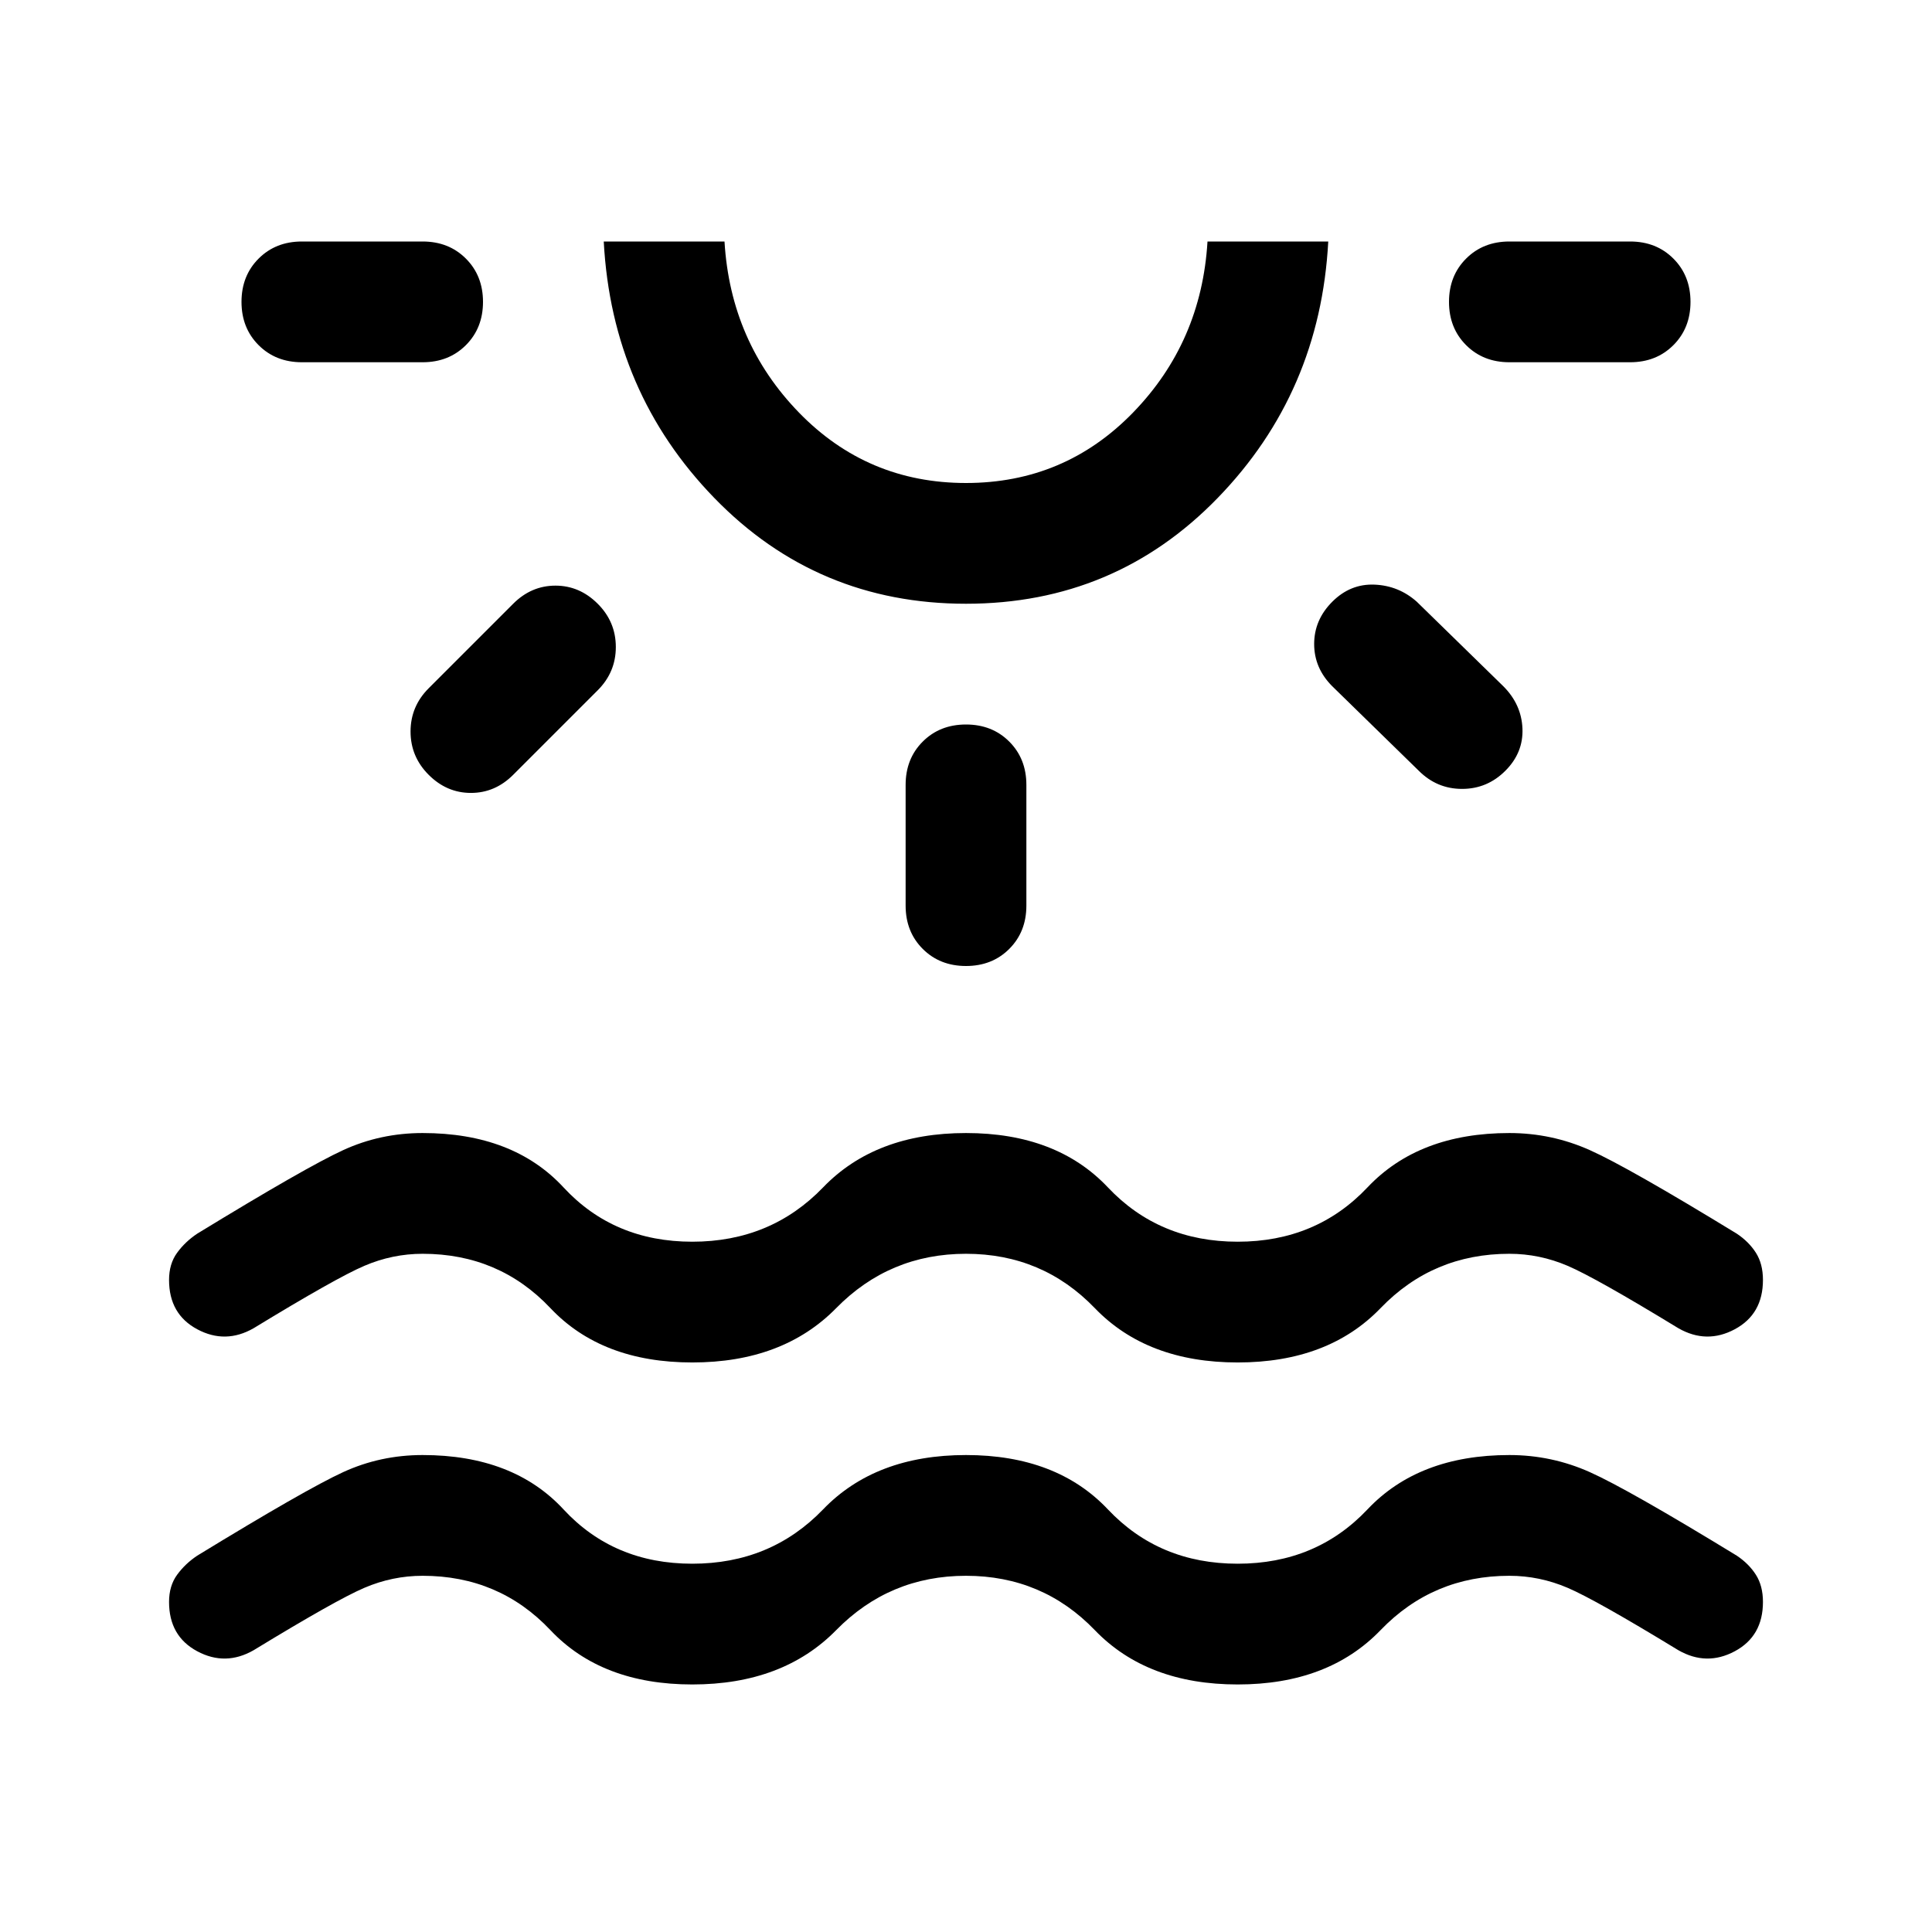 <svg xmlns="http://www.w3.org/2000/svg" width="48" height="48"><path d="M17.2 41.85q-2.25 0-3.525-1.35T10.5 39.15q-.75 0-1.45.3T6.3 41q-.7.4-1.4.025T4.2 39.8q0-.4.2-.675t.5-.475Q7.6 37 8.525 36.575q.925-.425 1.975-.425 2.25 0 3.5 1.35t3.2 1.35q1.95 0 3.25-1.35T24 36.15q2.25 0 3.525 1.35t3.225 1.35q1.95 0 3.225-1.35 1.275-1.35 3.525-1.35 1.05 0 2 .425t3.65 2.075q.3.2.475.475.175.275.175.675 0 .85-.7 1.225-.7.375-1.4-.025-2.05-1.25-2.75-1.55-.7-.3-1.45-.3-1.9 0-3.2 1.35-1.3 1.35-3.55 1.35T27.2 40.5q-1.3-1.35-3.2-1.35-1.9 0-3.225 1.35-1.325 1.35-3.575 1.35zM12 7.5q0 .65-.425 1.075Q11.15 9 10.5 9h-3q-.65 0-1.075-.425Q6 8.15 6 7.5q0-.65.425-1.075Q6.85 6 7.5 6h3q.65 0 1.075.425Q12 6.85 12 7.5zm2.85 7.5q.45.45.45 1.075t-.45 1.075l-2.1 2.1q-.45.45-1.05.45-.6 0-1.05-.45-.45-.45-.45-1.075t.45-1.075l2.1-2.1q.45-.45 1.05-.45.6 0 1.05.45zM24 15q-3.7 0-6.25-2.625T15 6h3q.15 2.5 1.85 4.25Q21.55 12 24 12t4.15-1.75Q29.85 8.5 30 6h3q-.2 3.75-2.75 6.375T24 15zm0-9zm0 12q.65 0 1.075.425.425.425.425 1.075v3q0 .65-.425 1.075Q24.65 24 24 24q-.65 0-1.075-.425-.425-.425-.425-1.075v-3q0-.65.425-1.075Q23.35 18 24 18zm9.1-3.05q.45-.45 1.05-.425.6.025 1.05.425l2.15 2.1q.45.45.475 1.05.025.6-.425 1.05-.45.45-1.075.45t-1.075-.45l-2.15-2.1q-.45-.45-.45-1.05 0-.6.45-1.05zM42 7.5q0 .65-.425 1.075Q41.15 9 40.5 9h-3q-.65 0-1.075-.425Q36 8.15 36 7.5q0-.65.425-1.075Q36.85 6 37.5 6h3q.65 0 1.075.425Q42 6.85 42 7.5zM17.2 33.85q-2.25 0-3.525-1.35T10.5 31.15q-.75 0-1.45.3T6.3 33q-.7.4-1.4.025T4.2 31.8q0-.4.2-.675t.5-.475Q7.6 29 8.525 28.575q.925-.425 1.975-.425 2.25 0 3.5 1.35t3.2 1.35q1.95 0 3.25-1.35T24 28.15q2.25 0 3.525 1.35t3.225 1.35q1.95 0 3.225-1.35 1.275-1.35 3.525-1.35 1.05 0 2 .425t3.65 2.075q.3.2.475.475.175.275.175.675 0 .85-.7 1.225-.7.375-1.4-.025-2.05-1.25-2.75-1.55-.7-.3-1.45-.3-1.9 0-3.2 1.35-1.3 1.35-3.55 1.35T27.2 32.5q-1.3-1.35-3.2-1.35-1.9 0-3.225 1.35-1.325 1.35-3.575 1.35z"/></svg>